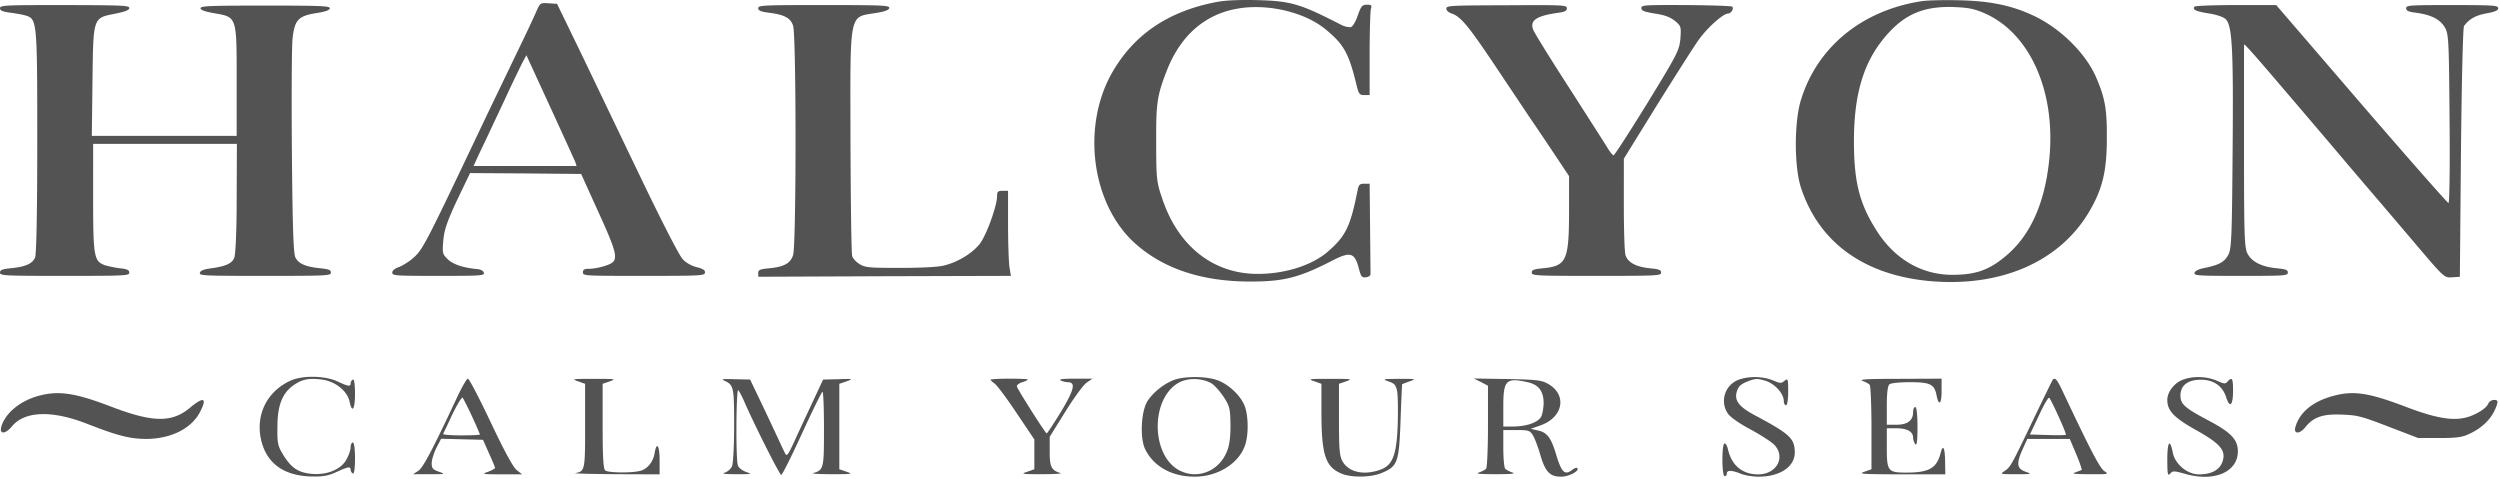 <svg fill="none" xmlns="http://www.w3.org/2000/svg" viewBox="0 0 798 153">
  <path d="M388.572.6c-15.529 2.884-26.581 10.352-33.576 22.571-9.723 17.085-6.645 41.41 6.785 54.026 9.024 8.373 21.405 12.616 36.934 12.672 10.982.057 16.088-1.244 26.861-6.845 5.526-2.772 6.855-2.376 8.184 2.716.629 2.545.979 2.941 2.238 2.772.98-.114 1.539-.566 1.469-1.188 0-.51-.07-7.185-.14-14.822l-.14-13.86h-1.748c-1.399 0-1.749.34-2.099 2.093-2.238 11.314-3.707 14.482-9.093 19.234-5.456 4.979-15.249 7.864-24.623 7.411-13.36-.735-23.853-9.504-28.679-24.1-1.749-5.09-1.889-6.392-1.889-17.65-.07-12.728.28-15.16 3.428-23.194C378.289 7.67 390.041.656 405.85 2.579c6.925.905 13.08 3.338 17.347 6.845 5.806 4.809 7.345 7.581 9.793 17.65.7 2.942.98 3.282 2.519 3.282h1.678V17.175c0-7.185.21-13.69.42-14.426.35-1.018.14-1.245-1.259-1.245-1.539 0-1.889.453-2.938 3.395-.629 1.923-1.609 3.564-2.168 3.733-.56.17-1.959-.113-3.078-.678-13.221-6.79-16.089-7.638-27.001-7.92-5.526-.114-9.863.056-12.591.565zm224.89-.227c-19.097 2.885-33.437 14.652-38.613 31.567-2.168 7.015-2.168 21.497.07 28.116 5.806 17.537 20.356 27.89 41.48 29.7 22.314 1.867 40.781-6.166 50.225-21.78 4.406-7.354 5.875-13.124 5.875-23.76.07-9.278-.559-12.842-3.287-19.234-3.218-7.694-11.192-15.67-19.726-19.8-7.065-3.395-14.06-4.866-24.133-5.092-4.827-.113-10.143 0-11.891.283zm19.446 3.62c15.109 6.223 23.643 25.57 21.125 47.747-1.539 13.86-6.296 23.986-14.27 30.379-5.177 4.243-9.513 5.657-16.928 5.6-9.653-.112-18.117-5.09-23.853-14.142-5.456-8.6-7.205-15.5-7.205-28.512 0-15.897 3.428-26.363 11.262-34.792 5.526-5.94 11.402-8.26 20.216-8.033 4.826.17 6.645.509 9.653 1.753zm-461.81-.113c-.7 1.641-3.428 7.468-6.086 12.899-2.588 5.43-7.834 16.236-11.542 24.043-18.397 38.695-18.536 38.978-22.104 41.976-1.189.962-3.078 2.093-4.127 2.49-1.189.395-2.029 1.074-2.029 1.696 0 1.019.77 1.075 14.76 1.075 13.64 0 14.689-.056 14.48-1.018-.14-.566-.98-1.019-1.959-1.132-4.477-.396-7.834-1.47-9.583-3.168-1.679-1.64-1.749-2.036-1.399-5.996.28-3.338 1.189-5.997 4.407-12.899l4.127-8.598 17.697.113 17.767.17 4.477 9.9c7.765 17.028 7.905 17.876 3.078 19.46-1.539.51-3.777.905-4.897.905-1.608 0-2.098.226-2.098 1.132 0 1.131.49 1.131 19.446 1.131 18.467 0 19.446-.056 19.516-1.075.07-.735-.629-1.188-2.588-1.697-1.679-.396-3.498-1.414-4.547-2.602-1.049-1.019-7.205-13.068-13.71-26.702-6.575-13.634-15.109-31.51-19.096-39.77l-7.275-14.992-2.658-.17c-2.728-.169-2.728-.169-4.057 2.83zm12.521 47.803l.419 1.302h-32.876l1.679-3.678c.979-2.036 2.588-5.374 3.567-7.524.979-2.093 3.498-7.354 5.526-11.767 2.029-4.355 4.267-8.938 4.897-10.182l1.189-2.207 7.554 16.406c4.128 8.995 7.765 16.972 8.045 17.65zM0 2.636C0 3.37.77 3.71 3.288 4.05c1.748.226 3.987.622 4.896.905 3.638 1.132 3.708 1.528 3.708 39.996 0 23.365-.28 36.15-.7 37.281-.91 1.98-3.078 2.942-7.834 3.394C.699 85.91 0 86.192 0 86.984c0 1.019.98 1.075 20.635 1.075 19.656 0 20.635-.056 20.635-1.075 0-.792-.699-1.131-3.077-1.358-1.68-.226-3.848-.678-4.827-1.018-3.357-1.244-3.637-2.772-3.637-21.44V45.912h45.887l-.07 17.368c0 10.409-.35 17.99-.77 19.008-.769 1.867-2.727 2.715-7.624 3.394-2.168.283-3.218.735-3.358 1.414-.21.906 1.26.962 20.776.962 20.075 0 21.054-.056 21.054-1.075 0-.792-.699-1.075-3.357-1.358-4.687-.452-6.925-1.414-7.974-3.45-.63-1.302-.91-9.504-1.12-33.434-.14-17.424-.07-33.774.21-36.376.63-5.996 1.819-7.298 7.695-8.203 2.868-.452 4.197-.961 4.197-1.527 0-.736-2.728-.849-20.636-.849-17.837 0-20.635.113-20.635.849 0 .566 1.4 1.075 4.407 1.584 7.275 1.301 7.135.905 7.135 21.723v17.424H29.309l.21-17.48c.28-20.649.07-20.083 7.415-21.554 3.077-.622 4.337-1.131 4.337-1.754 0-.848-2.03-.905-20.636-.962C1.33 1.617 0 1.674 0 2.636zm242.027 0c0 .735.77 1.075 3.288 1.414 5.036.622 6.995 1.64 7.834 4.13 1.049 2.885 1.049 70.318 0 73.26-.839 2.602-2.868 3.734-7.554 4.186-3.008.283-3.568.51-3.568 1.528v1.188l40.291-.17 40.361-.113-.489-2.998c-.21-1.584-.42-7.694-.42-13.578V60.904h-1.749c-1.469 0-1.748.283-1.748 1.641 0 3.168-3.428 12.616-5.596 15.388-2.449 2.998-7.065 5.826-11.472 6.845-1.749.452-7.275.735-13.85.735-10.003 0-11.122-.113-12.941-1.188-1.049-.622-2.169-1.81-2.378-2.546-.28-.735-.49-17.197-.56-36.545-.07-42.429-.63-39.6 8.324-41.127 2.588-.396 3.917-.906 4.057-1.528.21-.849-1.749-.962-20.775-.962-19.726 0-21.055.057-21.055 1.019zm219.643.113c0 .566.699 1.245 1.609 1.527 2.938.962 5.316 3.79 13.99 16.746 4.756 7.128 9.653 14.425 10.772 16.123 1.189 1.697 4.547 6.675 7.485 11.088l5.316 7.976v10.805c0 16.18-.77 17.877-8.324 18.612-2.868.283-3.568.51-3.568 1.358 0 1.019.98 1.075 20.636 1.075s20.635-.056 20.635-1.075c0-.848-.7-1.075-3.637-1.358-4.337-.452-6.926-1.81-7.695-4.13-.35-.904-.56-8.202-.56-16.235V50.665l10.563-17.084c5.876-9.391 11.821-18.782 13.29-20.819 2.728-3.847 7.835-8.43 9.374-8.43.979 0 1.958-1.526 1.399-2.205-.14-.227-6.785-.453-14.69-.51-13.5-.056-14.34 0-14.34.962 0 .849.91 1.188 4.337 1.754 3.148.453 4.827 1.131 6.366 2.32 1.958 1.64 2.028 1.866 1.749 5.713-.35 3.734-.98 4.922-10.563 20.592-5.666 9.165-10.492 16.632-10.772 16.632-.28-.056-1.189-1.131-1.959-2.432-.769-1.301-6.365-10.014-12.381-19.404-6.016-9.335-11.192-17.65-11.402-18.5-.909-2.828 1.259-4.242 8.254-5.204 1.889-.226 2.588-.622 2.588-1.414 0-1.019-.839-1.075-19.236-.962-18.187.057-19.236.113-19.236 1.075zm238.809-.622c-.699.961.35 1.47 4.477 2.15 2.378.339 4.687 1.13 5.386 1.753 2.169 1.924 2.588 9.108 2.309 41.75-.21 27.777-.35 31.737-1.399 33.604-1.259 2.263-2.868 3.168-7.485 4.13-2.029.395-3.148.961-3.288 1.583-.14.906 1.12.962 14.83.962 14.13 0 14.969-.056 14.969-1.075 0-.848-.699-1.075-3.567-1.358-4.617-.452-7.695-1.923-9.164-4.412-1.119-1.81-1.259-4.809-1.259-34.17V14.29c0-.68 3.148 2.941 28.749 33.037 6.436 7.638 13.291 15.614 15.18 17.82 1.818 2.15 7.135 8.373 11.681 13.747 8.324 9.787 8.394 9.787 10.843 9.618l2.448-.17.35-39.6c.209-21.837.629-39.996.979-40.45 1.679-2.262 3.707-3.393 7.135-4.016 2.798-.509 3.777-.961 3.777-1.64 0-.905-1.259-1.019-14.689-1.019-13.781 0-14.69.057-14.69 1.019 0 .792.7 1.131 3.008 1.414 4.826.622 7.694 2.037 9.233 4.526 1.329 2.15 1.399 3.564 1.609 29.247.14 14.879 0 27.042-.35 26.985-.279 0-12.8-14.2-27.77-31.567l-27.21-31.624H713.7c-6.995 0-12.941.227-13.221.51zM93.034 121.38c-7.485 3.224-11.402 10.579-9.793 18.555 1.609 7.864 7.274 12.05 16.508 12.163 3.427.057 4.966-.226 7.624-1.414 3.778-1.754 4.547-1.867 4.547-.735 0 .452.35 1.018.7 1.188.419.226.699-1.528.699-4.752 0-3.055-.28-5.148-.699-5.148-.35 0-.7.678-.7 1.527 0 .905-.629 2.659-1.399 4.017-1.749 3.111-6.225 4.921-11.052 4.469-4.197-.396-6.365-1.811-8.884-5.771-1.958-3.168-2.098-3.846-2.028-9.334 0-6.788 1.609-10.805 5.316-13.294 2.658-1.811 4.687-2.207 8.814-1.697 4.267.509 8.184 3.62 8.883 7.014.84 3.904 1.749 2.546 1.749-2.545 0-3.055-.28-4.696-.699-4.469-.35.169-.7.735-.7 1.188 0 1.131-.769 1.018-4.267-.623-3.917-1.81-10.842-1.923-14.62-.339zm281.898-.17c-3.218 1.131-6.715 3.903-8.604 6.732-2.098 3.225-2.518 11.767-.839 15.331 2.658 5.601 8.534 8.882 15.878 8.882 7.275 0 14.06-4.187 16.019-9.957 1.189-3.281 1.119-9.221 0-12.389-1.189-3.338-5.036-7.072-8.744-8.429-3.497-1.301-10.282-1.358-13.71-.17zm11.822 1.188c.979.622 2.728 2.602 3.917 4.413 1.888 2.941 2.028 3.733 2.098 8.994 0 4.017-.349 6.563-1.259 8.599-2.658 6.167-9.443 8.712-15.109 5.714-9.094-4.865-9.163-23.025-.07-28.003 2.938-1.584 7.415-1.471 10.423.283zm168.089-1.131c-4.336 1.697-5.945 7.071-3.217 10.861.769 1.075 3.777 3.168 6.995 4.865 3.148 1.698 6.505 3.847 7.554 4.809 3.988 3.903 1.05 9.617-4.966 9.617-5.036 0-8.464-2.828-9.653-8.033-.28-1.188-.77-1.98-1.119-1.81-.91.396-.84 10.409.07 10.409.419 0 .699-.396.699-.849 0-1.131 1.609-1.074 4.407.057 1.189.509 3.777.962 5.736.962 6.785 0 11.542-3.168 11.542-7.694 0-4.469-1.469-5.884-12.591-11.824-5.317-2.828-6.786-4.808-5.876-7.75.489-1.584 1.259-2.263 3.357-3.111 2.519-.962 3.008-1.019 5.596-.283 3.008.848 6.016 4.073 6.016 6.562 0 .736.35 1.301.7 1.301.419 0 .699-1.81.699-4.356 0-4.073-.07-4.299-1.189-3.451-1.049.906-1.329.849-3.777-.169-3.218-1.301-7.835-1.358-10.983-.113zm142.069-.113c-2.798.961-5.107 3.903-5.107 6.505 0 3.451 2.099 5.657 9.164 9.617 7.904 4.413 9.723 6.619 8.394 10.24-.979 2.546-3.498 3.903-7.485 3.903-3.707 0-7.624-3.281-8.324-6.958-.909-4.639-1.749-3.507-1.749 2.206 0 4.696.14 5.375.91 4.526.839-.962 1.119-.962 5.176.17 9.094 2.489 16.438-.792 16.438-7.298 0-3.734-2.168-5.997-9.163-9.73-7.835-4.13-9.164-5.318-9.164-8.09 0-3.281 2.449-5.091 6.716-5.035 3.987.057 6.785 2.093 7.904 5.657 1.119 3.564 2.168 2.546 2.168-2.093 0-4.016-.279-4.582-1.748-2.998-.7.848-1.05.792-3.498-.283-3.218-1.358-7.345-1.528-10.632-.339zm-551.346 6.392c-7.625 16.236-10.493 21.667-12.031 22.742l-1.679 1.075h5.246c5.106 0 5.176 0 3.008-.792-1.959-.679-2.309-1.075-2.309-2.716 0-1.075.7-3.281 1.469-4.865l1.539-2.942 6.646.17 6.715.17 1.888 4.243c1.05 2.319 1.959 4.469 1.959 4.695.07.226-.979.792-2.168 1.245-2.239.792-2.029.792 4.267.848h6.575l-1.679-1.301c-1.119-.792-3.987-6.053-8.324-15.218-3.637-7.693-6.925-14.029-7.345-14.029-.35 0-2.098 2.998-3.777 6.675zm5.106 5.374c1.399 2.999 2.518 5.658 2.518 5.771 0 .169-2.728.283-6.015.283-3.288 0-5.876-.227-5.736-.453.14-.283 1.469-3.055 2.938-6.223 1.539-3.168 3.008-5.601 3.287-5.374.21.283 1.609 2.941 3.008 5.996zm33.856-11.201l2.239.792v13.521c0 14.199-.07 14.369-3.148 14.991-.77.113 4.966.283 12.801.34l14.13.056v-4.525c0-4.809-.98-6.11-1.609-2.15-.49 2.772-2.379 5.091-4.757 5.6-2.868.679-10.073.566-10.982-.169-.63-.509-.839-4.413-.839-14.143v-13.521l2.308-.792c2.098-.735 1.819-.792-5.106-.792s-7.205.057-5.037.792zm46.657-.226c3.008 1.414 3.148 1.923 3.148 14.143 0 6.449-.28 12.389-.7 13.238-.35.792-1.399 1.697-2.238 1.98-1.189.339-.21.509 3.637.509 5.037 0 5.176 0 3.078-.736-1.259-.452-2.378-1.357-2.588-2.093-.7-2.093-.56-24.552.14-23.986.279.339 1.049 1.697 1.678 3.111 2.938 6.902 11.542 24.043 12.032 23.93.35-.057 3.288-5.94 6.575-13.125 3.288-7.128 6.226-13.181 6.575-13.407.28-.226.49 5.035.49 11.767 0 12.898-.07 13.181-3.497 14.199-.56.17 2.098.34 5.945.34 6.646 0 6.855-.057 4.757-.792l-2.308-.792v-27.268l2.308-.792c2.168-.792 2.168-.848-2.588-.679l-4.897.113-2.238 4.809c-1.259 2.659-3.847 8.26-5.806 12.446-3.358 7.411-3.497 7.58-4.267 5.94-.49-.962-2.168-4.639-3.847-8.203a1677.327 1677.327 0 00-5.106-10.749l-2.029-4.243-4.827-.113c-3.847-.113-4.546-.056-3.427.453zm84.989-.283c0 .17.63.736 1.329 1.245.77.565 3.917 4.752 6.995 9.391l5.666 8.429v9.504l-2.238.792c-2.169.735-1.959.792 4.686.792 3.848 0 6.506-.17 5.946-.34-2.938-.905-3.497-1.923-3.497-6.788v-4.809l4.966-7.976c2.728-4.413 5.806-8.599 6.785-9.278l1.889-1.301h-5.596c-3.847 0-5.246.169-4.547.565.56.283 1.609.566 2.238.566 2.659 0 2.169 2.263-2.168 9.504-2.378 3.847-4.407 6.958-4.547 6.845-.839-.735-9.513-14.425-9.513-15.048 0-.396.77-1.018 1.749-1.301.979-.283 1.749-.679 1.749-.849 0-.169-2.659-.282-5.946-.282-3.288 0-5.946.169-5.946.339zm103.386.509l2.239.792v8.938c0 13.747 1.259 17.594 6.435 19.744 3.148 1.301 9.373 1.244 12.801-.226 5.106-2.094 5.526-3.338 6.016-16.519.209-6.393.489-11.654.489-11.767.07-.113 1.189-.509 2.448-.962 2.169-.792 2.029-.792-3.357-.792-5.386.057-5.526.057-3.358.849 1.889.622 2.309 1.131 2.728 3.337.21 1.471.28 6.223.14 10.636-.35 9.674-1.679 12.898-5.736 14.256-5.106 1.754-9.723.735-11.751-2.546-1.05-1.697-1.259-3.677-1.259-13.464v-11.484l2.308-.792c2.098-.735 1.819-.792-5.106-.792s-7.205.057-5.037.792zm53.162.226l2.239 1.188v12.842c0 7.128-.28 13.181-.56 13.577-.28.396-1.329.905-2.238 1.245-1.329.396-.07.566 5.246.566 5.316 0 6.575-.17 5.246-.566-.909-.34-1.959-.849-2.238-1.245-.28-.396-.56-3.281-.56-6.505v-5.771h4.197c3.917 0 4.197.113 5.246 1.641.56.962 1.679 3.79 2.379 6.336 1.608 5.431 3.077 6.958 6.785 6.902 2.518-.057 5.946-1.98 4.966-2.772-.21-.17-.909.056-1.539.565-2.378 1.867-3.427.905-5.106-4.639-1.679-5.657-2.938-7.297-5.946-7.92l-2.238-.509 3.218-1.131c7.484-2.716 8.463-10.24 1.748-13.521-1.818-.905-3.847-1.075-12.661-1.244l-10.492-.17 2.308 1.131zm14.9.057c3.567.792 5.106 2.885 5.106 6.789-.07 1.697-.42 3.733-.909 4.412-1.12 1.754-4.827 2.942-8.814 2.942h-3.148v-6.449c0-8.373.909-9.222 7.765-7.694zm106.953-.396c.979.339 1.959.905 2.238 1.245.28.282.56 6.505.56 13.747v13.181l-2.238.792c-2.099.735-.98.792 11.751.848h14.06l-.07-4.243c-.07-4.469-.699-5.487-1.469-2.432-1.259 4.752-3.707 6.11-10.912 6.11-5.876 0-6.225-.453-6.225-7.977v-6.166h3.077c3.428 0 5.317 1.075 5.317 2.998 0 .679.349 1.641.699 2.093.49.566.7-1.188.7-5.544 0-3.847-.28-6.336-.7-6.336-.35 0-.699.679-.699 1.584 0 2.716-1.749 4.073-5.317 4.073h-3.077v-6.11c0-4.016.279-6.336.839-6.788.49-.396 3.008-.679 6.505-.679 6.506 0 7.835.622 8.534 4.186.7 3.564 1.609 2.829 1.609-1.301v-4.016l-13.43.056c-10.773 0-13.151.17-11.752.679zm60.647-.339c-.21.283-3.078 6.166-6.436 13.181-6.925 14.426-6.995 14.595-9.023 15.953-1.399.962-1.329.962 3.777.962s5.176 0 3.008-.792c-2.798-.962-3.008-2.659-.84-7.354l1.399-3.112h13.571l2.028 4.809c1.12 2.659 1.889 4.921 1.749 5.091-.21.113-1.119.453-2.028.792-1.33.396-.28.566 4.546.566 6.086.056 6.226 0 4.757-.962-1.399-.848-4.547-6.845-13.57-26.023-1.609-3.338-2.239-4.016-2.938-3.111zm1.888 11.71c1.399 3.055 2.449 5.657 2.309 5.827-.21.113-2.798.17-5.876.056l-5.596-.169 2.868-6.053c1.539-3.338 3.008-5.884 3.287-5.658.28.227 1.609 2.886 3.008 5.997zm-644.379-6.732c-6.086 1.527-11.052 5.544-12.311 9.957-.7 2.489 1.259 2.432 3.357-.057 4.058-4.978 12.801-5.261 24.063-.849 9.723 3.791 13.64 4.809 18.957 4.809 7.694-.057 14.13-3.225 16.928-8.373 2.518-4.752 1.399-5.317-3.078-1.584-5.806 4.866-11.962 4.752-25.602-.509-10.842-4.13-16.158-4.978-22.314-3.394zm731.677.226c-6.226 1.754-10.353 5.148-11.682 9.731-.769 2.432 1.329 2.489 3.218.056 2.588-3.168 5.526-4.186 11.821-3.903 4.757.169 6.156.565 14.69 3.847l9.443 3.62h6.645c5.177 0 7.205-.226 9.094-1.075 4.826-2.036 8.114-5.487 9.373-9.56.35-1.245.21-1.528-.909-1.528-.77 0-1.539.509-1.819 1.132-.629 1.64-4.267 3.847-7.554 4.582-4.407.962-9.793-.057-19.377-3.734-11.541-4.356-16.298-5.035-22.943-3.168z" fill="#535353"/>
</svg>
